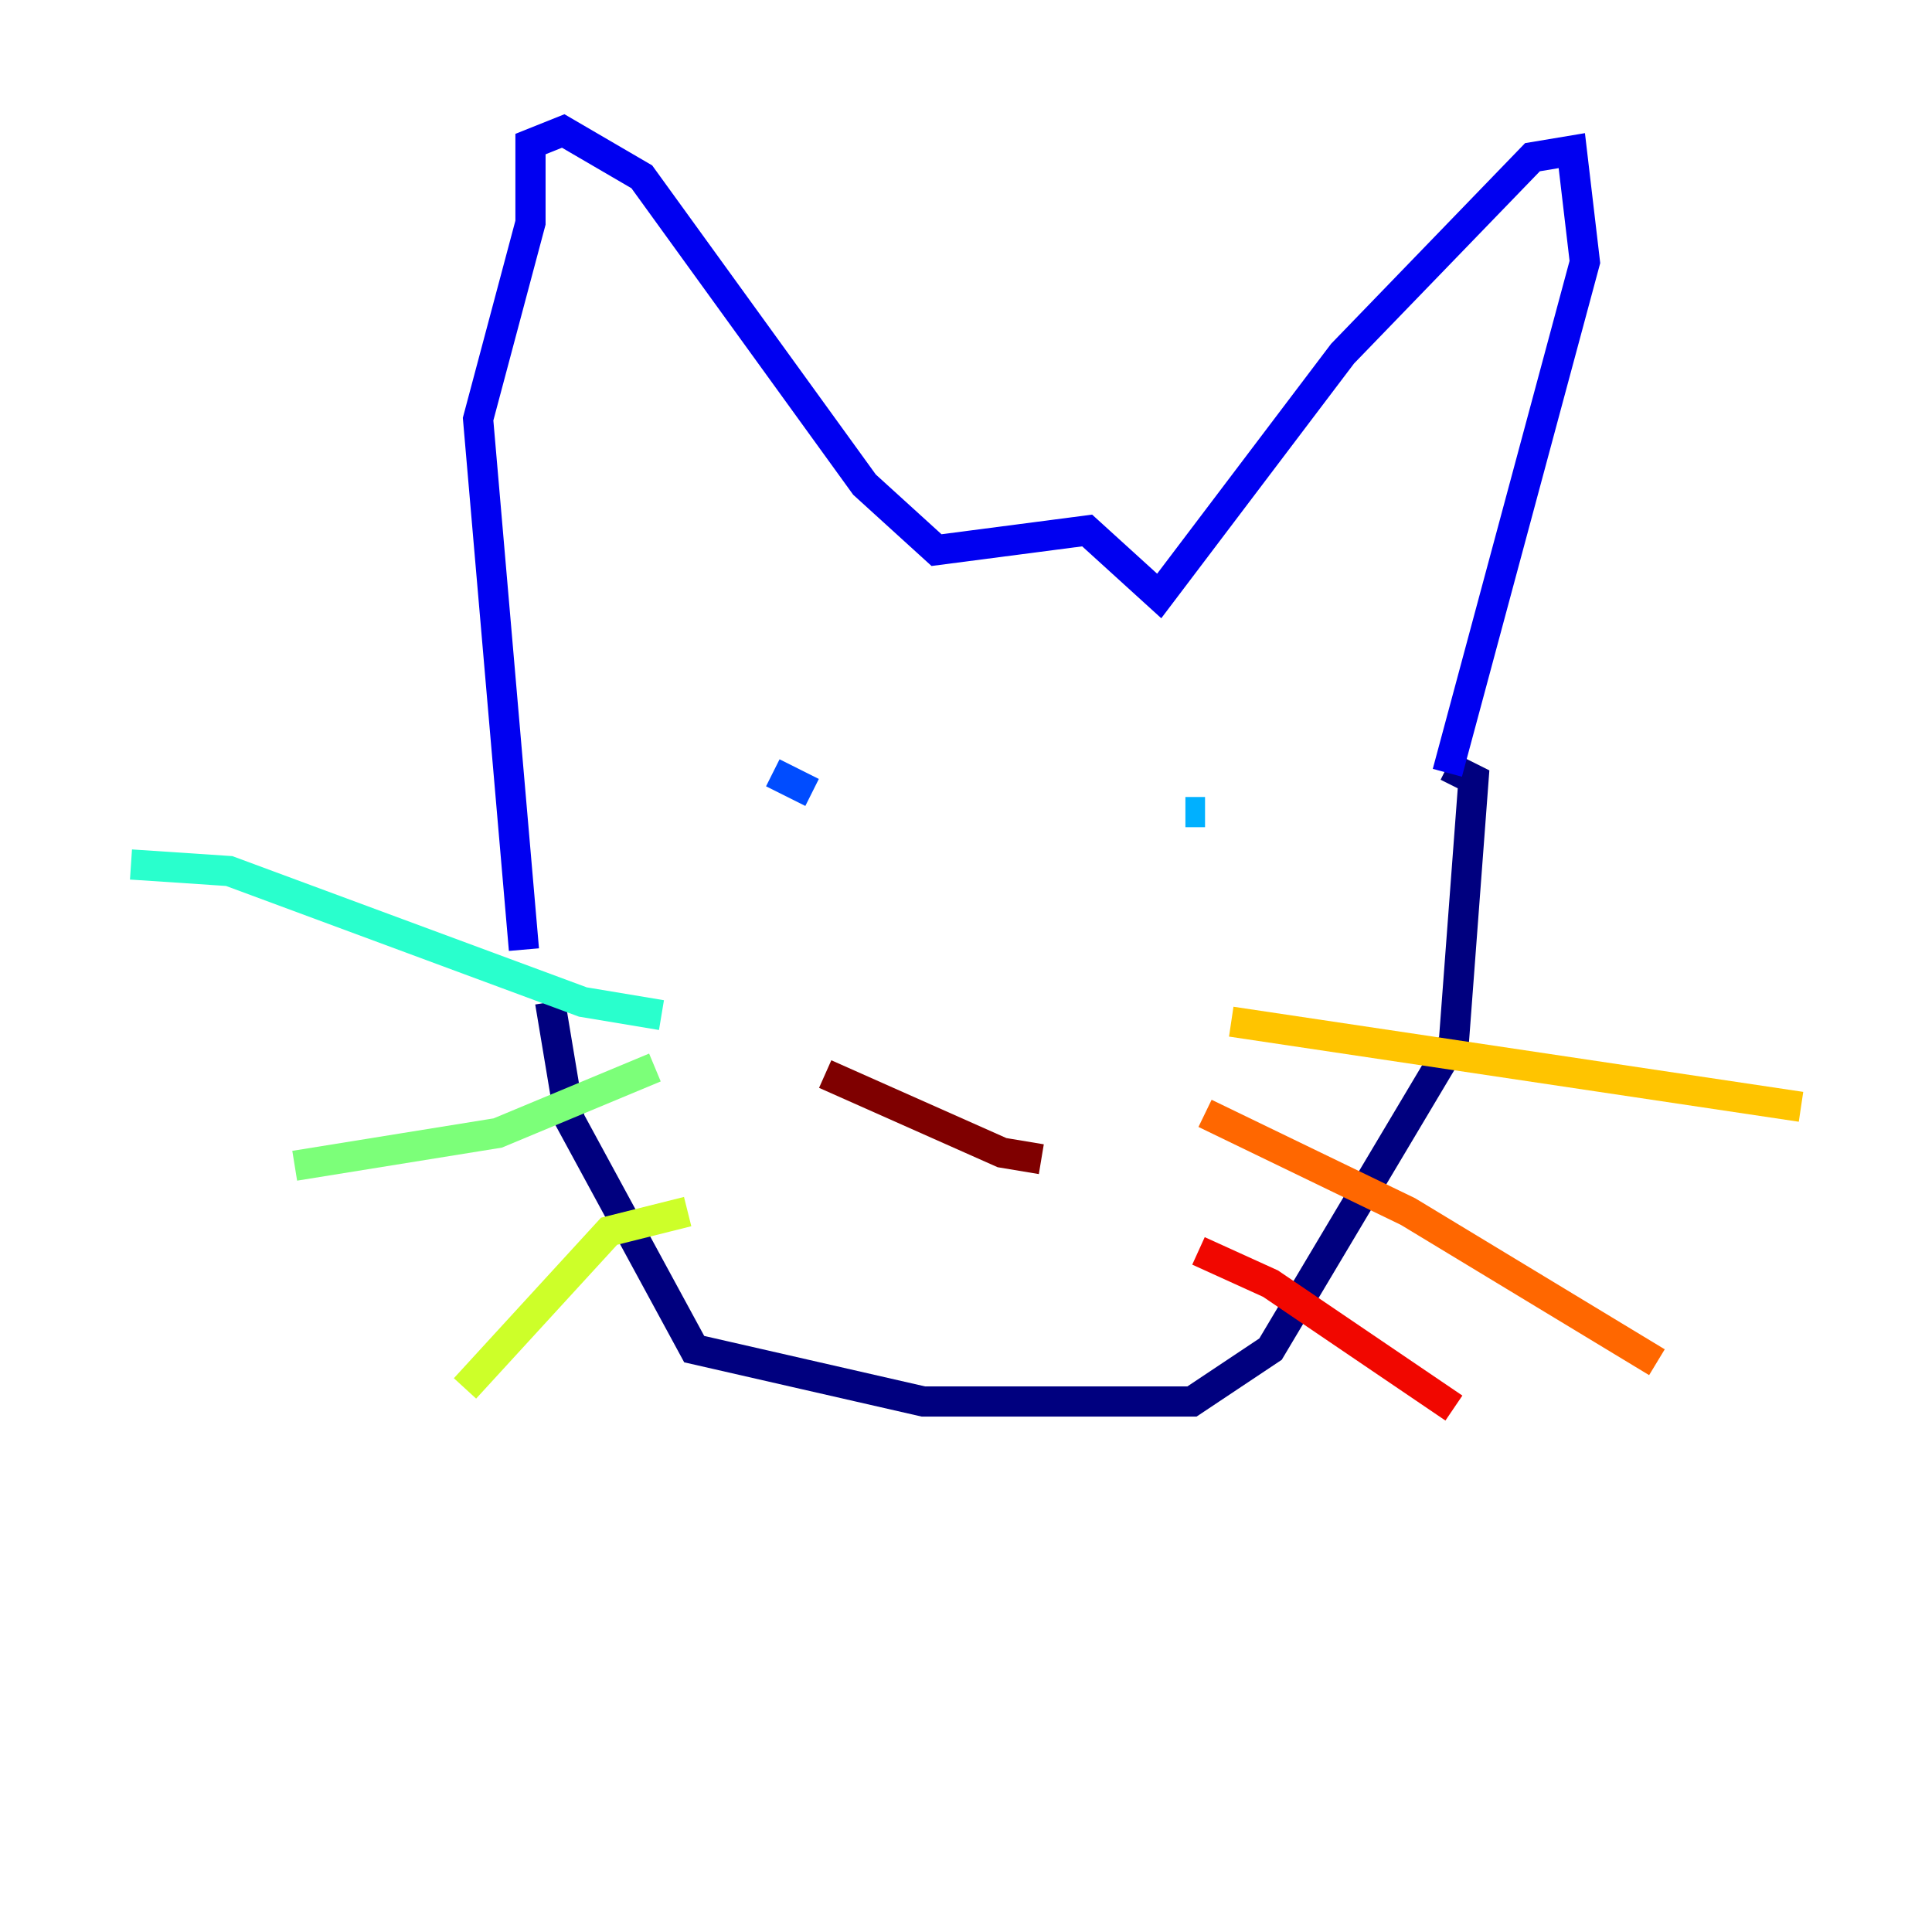 <?xml version="1.0" encoding="utf-8" ?>
<svg baseProfile="tiny" height="128" version="1.2" viewBox="0,0,128,128" width="128" xmlns="http://www.w3.org/2000/svg" xmlns:ev="http://www.w3.org/2001/xml-events" xmlns:xlink="http://www.w3.org/1999/xlink"><defs /><polyline fill="none" points="36.447,66.386 37.749,74.197 45.993,89.383 61.18,92.854 78.969,92.854 84.176,89.383 96.325,68.99 97.627,51.634 95.891,50.766" stroke="#00007f" stroke-width="2" /><polyline fill="none" points="34.712,62.915 31.675,27.77 35.146,14.752 35.146,9.546 37.315,8.678 42.522,11.715 57.275,32.108 62.047,36.447 72.027,35.146 76.8,39.485 88.949,23.43 101.532,10.414 104.136,9.98 105.003,17.356 95.891,51.2" stroke="#0000f1" stroke-width="2" /><polyline fill="none" points="51.2,51.2 53.803,52.502" stroke="#004cff" stroke-width="2" /><polyline fill="none" points="78.536,53.803 79.837,53.803" stroke="#00b0ff" stroke-width="2" /><polyline fill="none" points="8.678,57.275 15.186,57.709 38.617,66.386 43.824,67.254" stroke="#29ffcd" stroke-width="2" /><polyline fill="none" points="19.525,77.234 32.976,75.064 43.39,70.725" stroke="#7cff79" stroke-width="2" /><polyline fill="none" points="30.807,91.986 40.352,81.573 45.559,80.271" stroke="#cdff29" stroke-width="2" /><polyline fill="none" points="81.573,67.688 119.322,73.329" stroke="#ffc400" stroke-width="2" /><polyline fill="none" points="79.837,73.763 93.288,80.271 109.776,90.251" stroke="#ff6700" stroke-width="2" /><polyline fill="none" points="79.403,82.875 84.176,85.044 96.325,93.288" stroke="#f10700" stroke-width="2" /><polyline fill="none" points="54.671,71.159 66.386,76.366 68.99,76.8" stroke="#7f0000" stroke-width="2" /></svg>